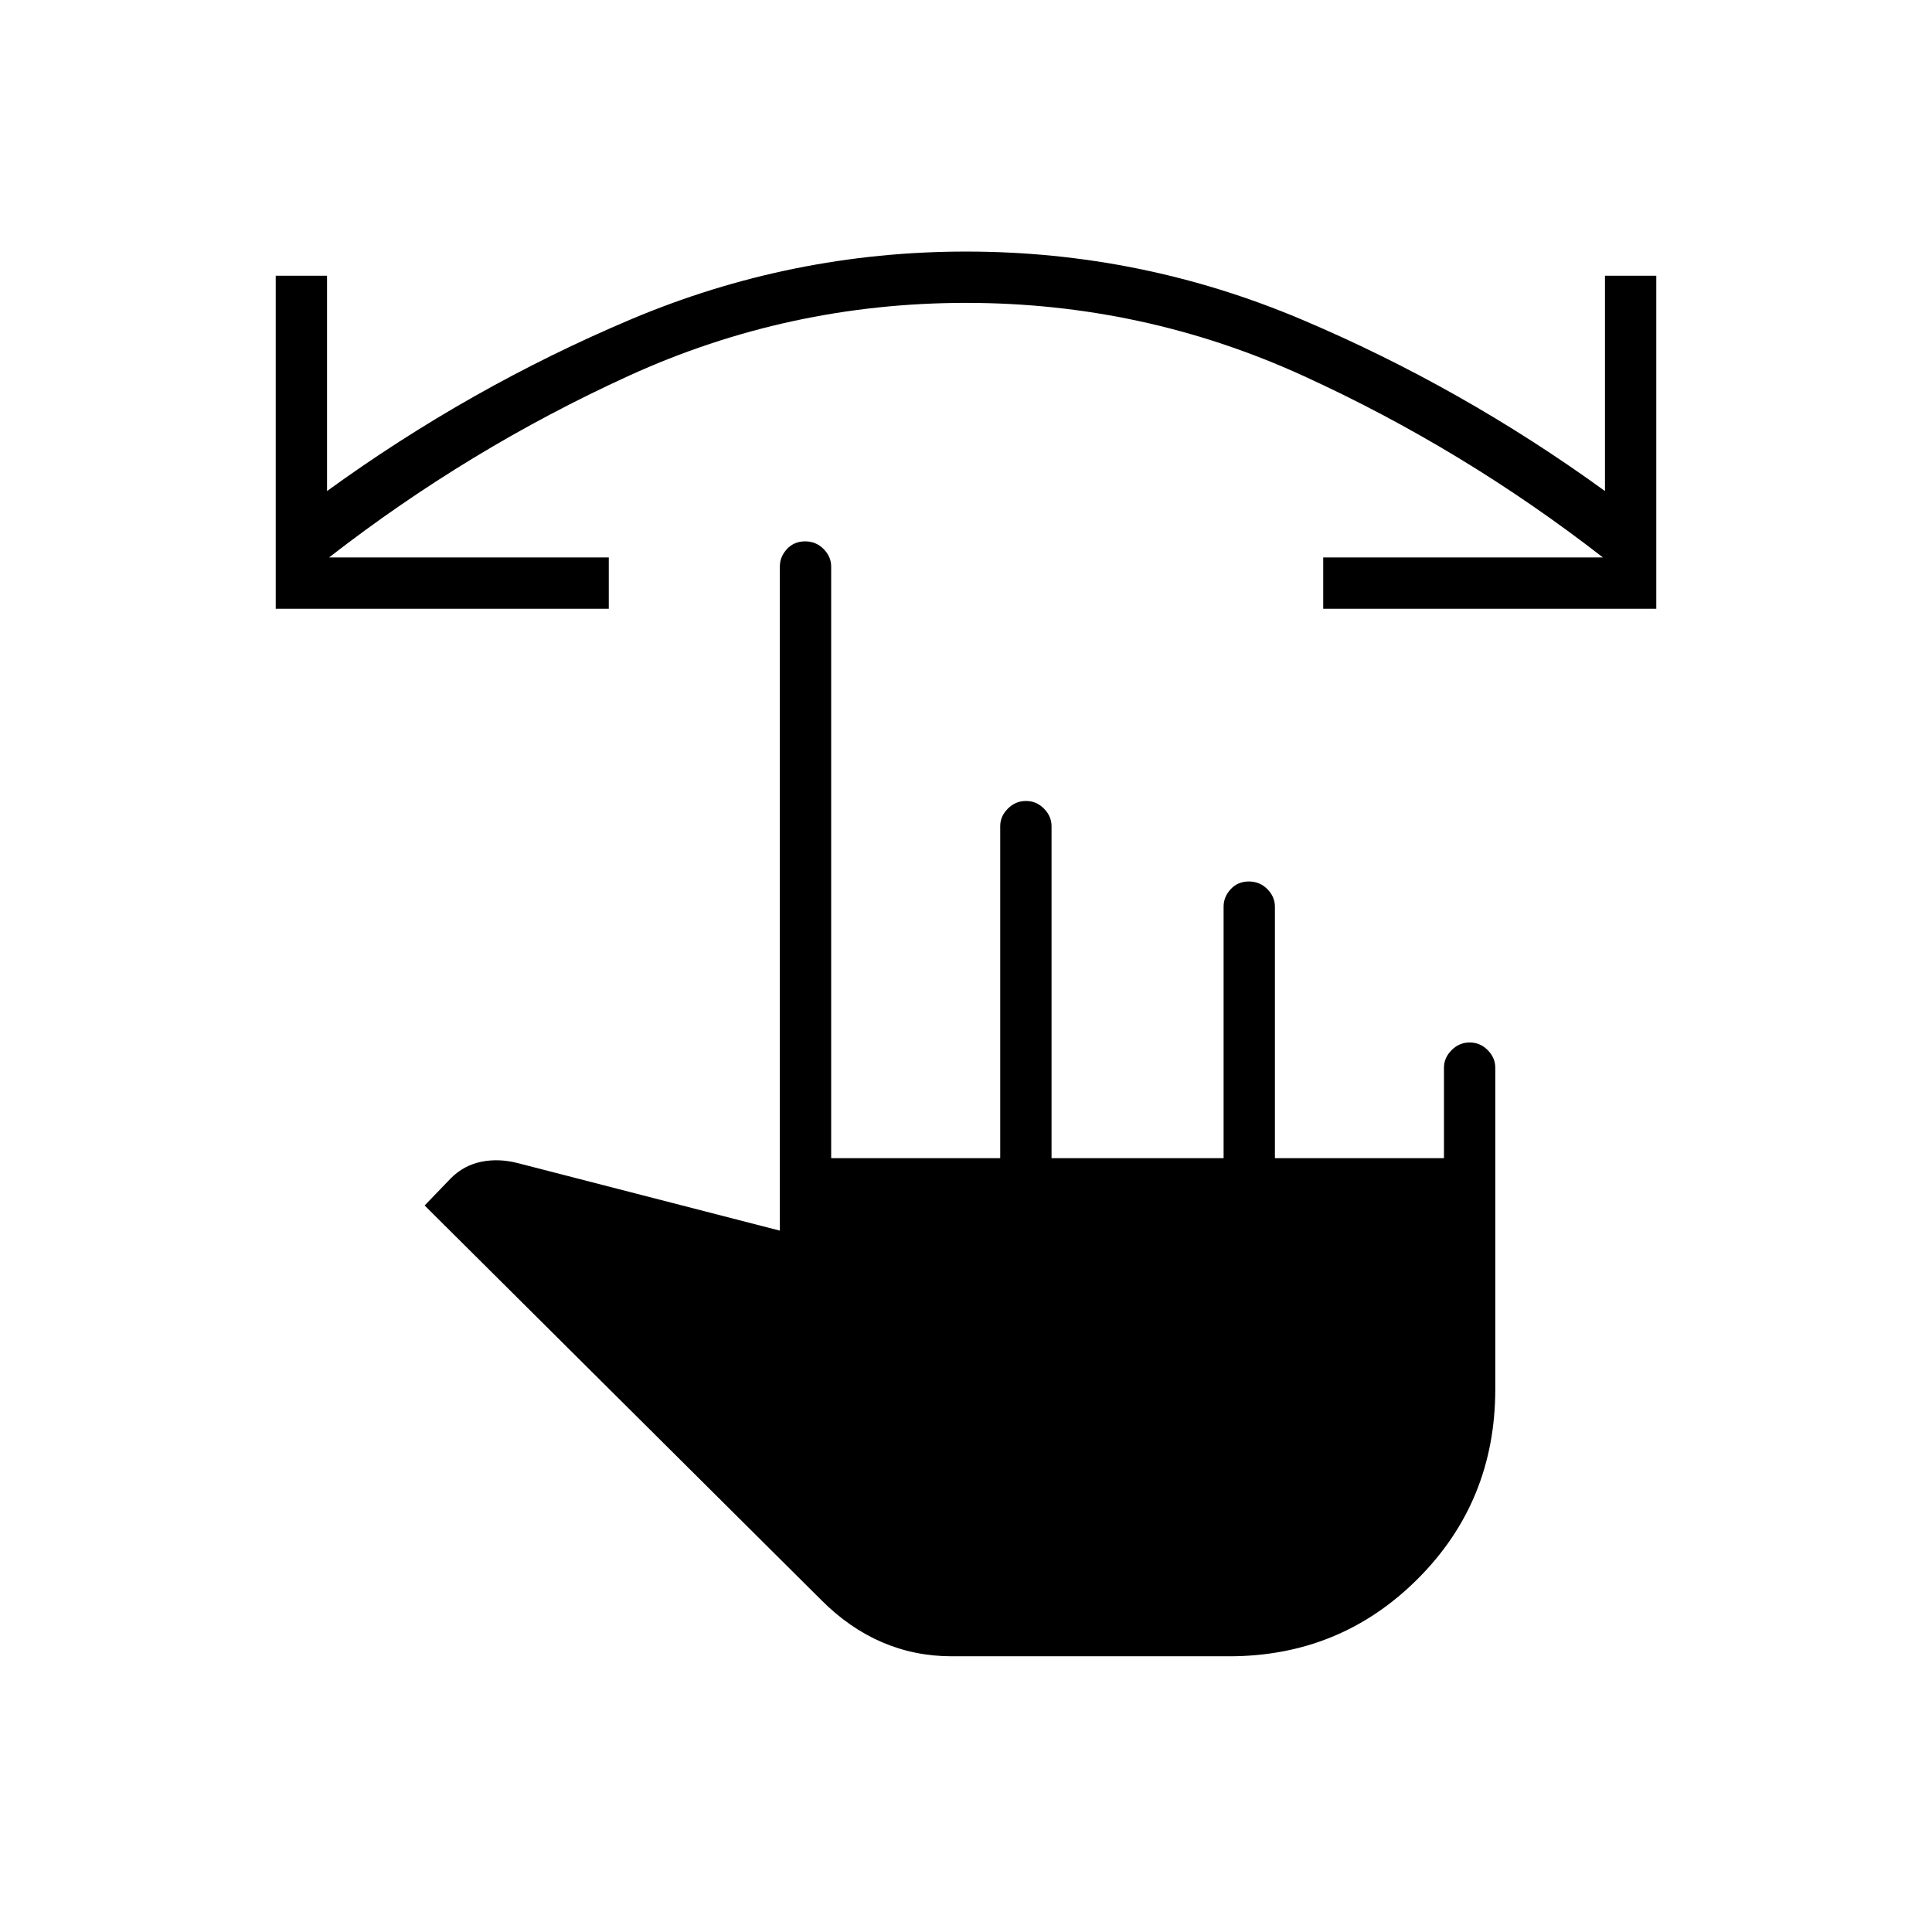 <svg xmlns="http://www.w3.org/2000/svg" height="24" viewBox="0 -960 960 960" width="24"><path d="M823-657.5H657.5V-683h139q-69.5-54-148.91-90.25T480-809.5q-88.18 0-167.59 36.25T163.5-683h139v25.5H137V-823h25.5v107q71-51.5 150.84-85.25T480.09-835q86.91 0 166.66 33.75T797.5-716v-107H823v165.5ZM473-137q-18.5 0-34.75-7t-30.06-20.85L211-361l13-13.5q6.5-6.5 15.25-8.25t18.25.75l130 33.5v-330q0-4.88 3.54-8.69 3.53-3.81 9-3.81 5.46 0 9.21 3.81 3.75 3.81 3.75 8.69v294h84v-165q0-4.88 3.79-8.69 3.78-3.81 9-3.81 5.21 0 8.96 3.81 3.75 3.81 3.75 8.69v165H608v-125q0-4.88 3.54-8.69 3.53-3.81 9-3.81 5.46 0 9.21 3.81 3.75 3.81 3.75 8.69v125h84v-45q0-4.88 3.79-8.69 3.78-3.81 9-3.81 5.21 0 8.96 3.81 3.75 3.81 3.75 8.69v159.71q0 55.79-38.5 94.29Q666-137 610.7-137H473Z"/></svg>